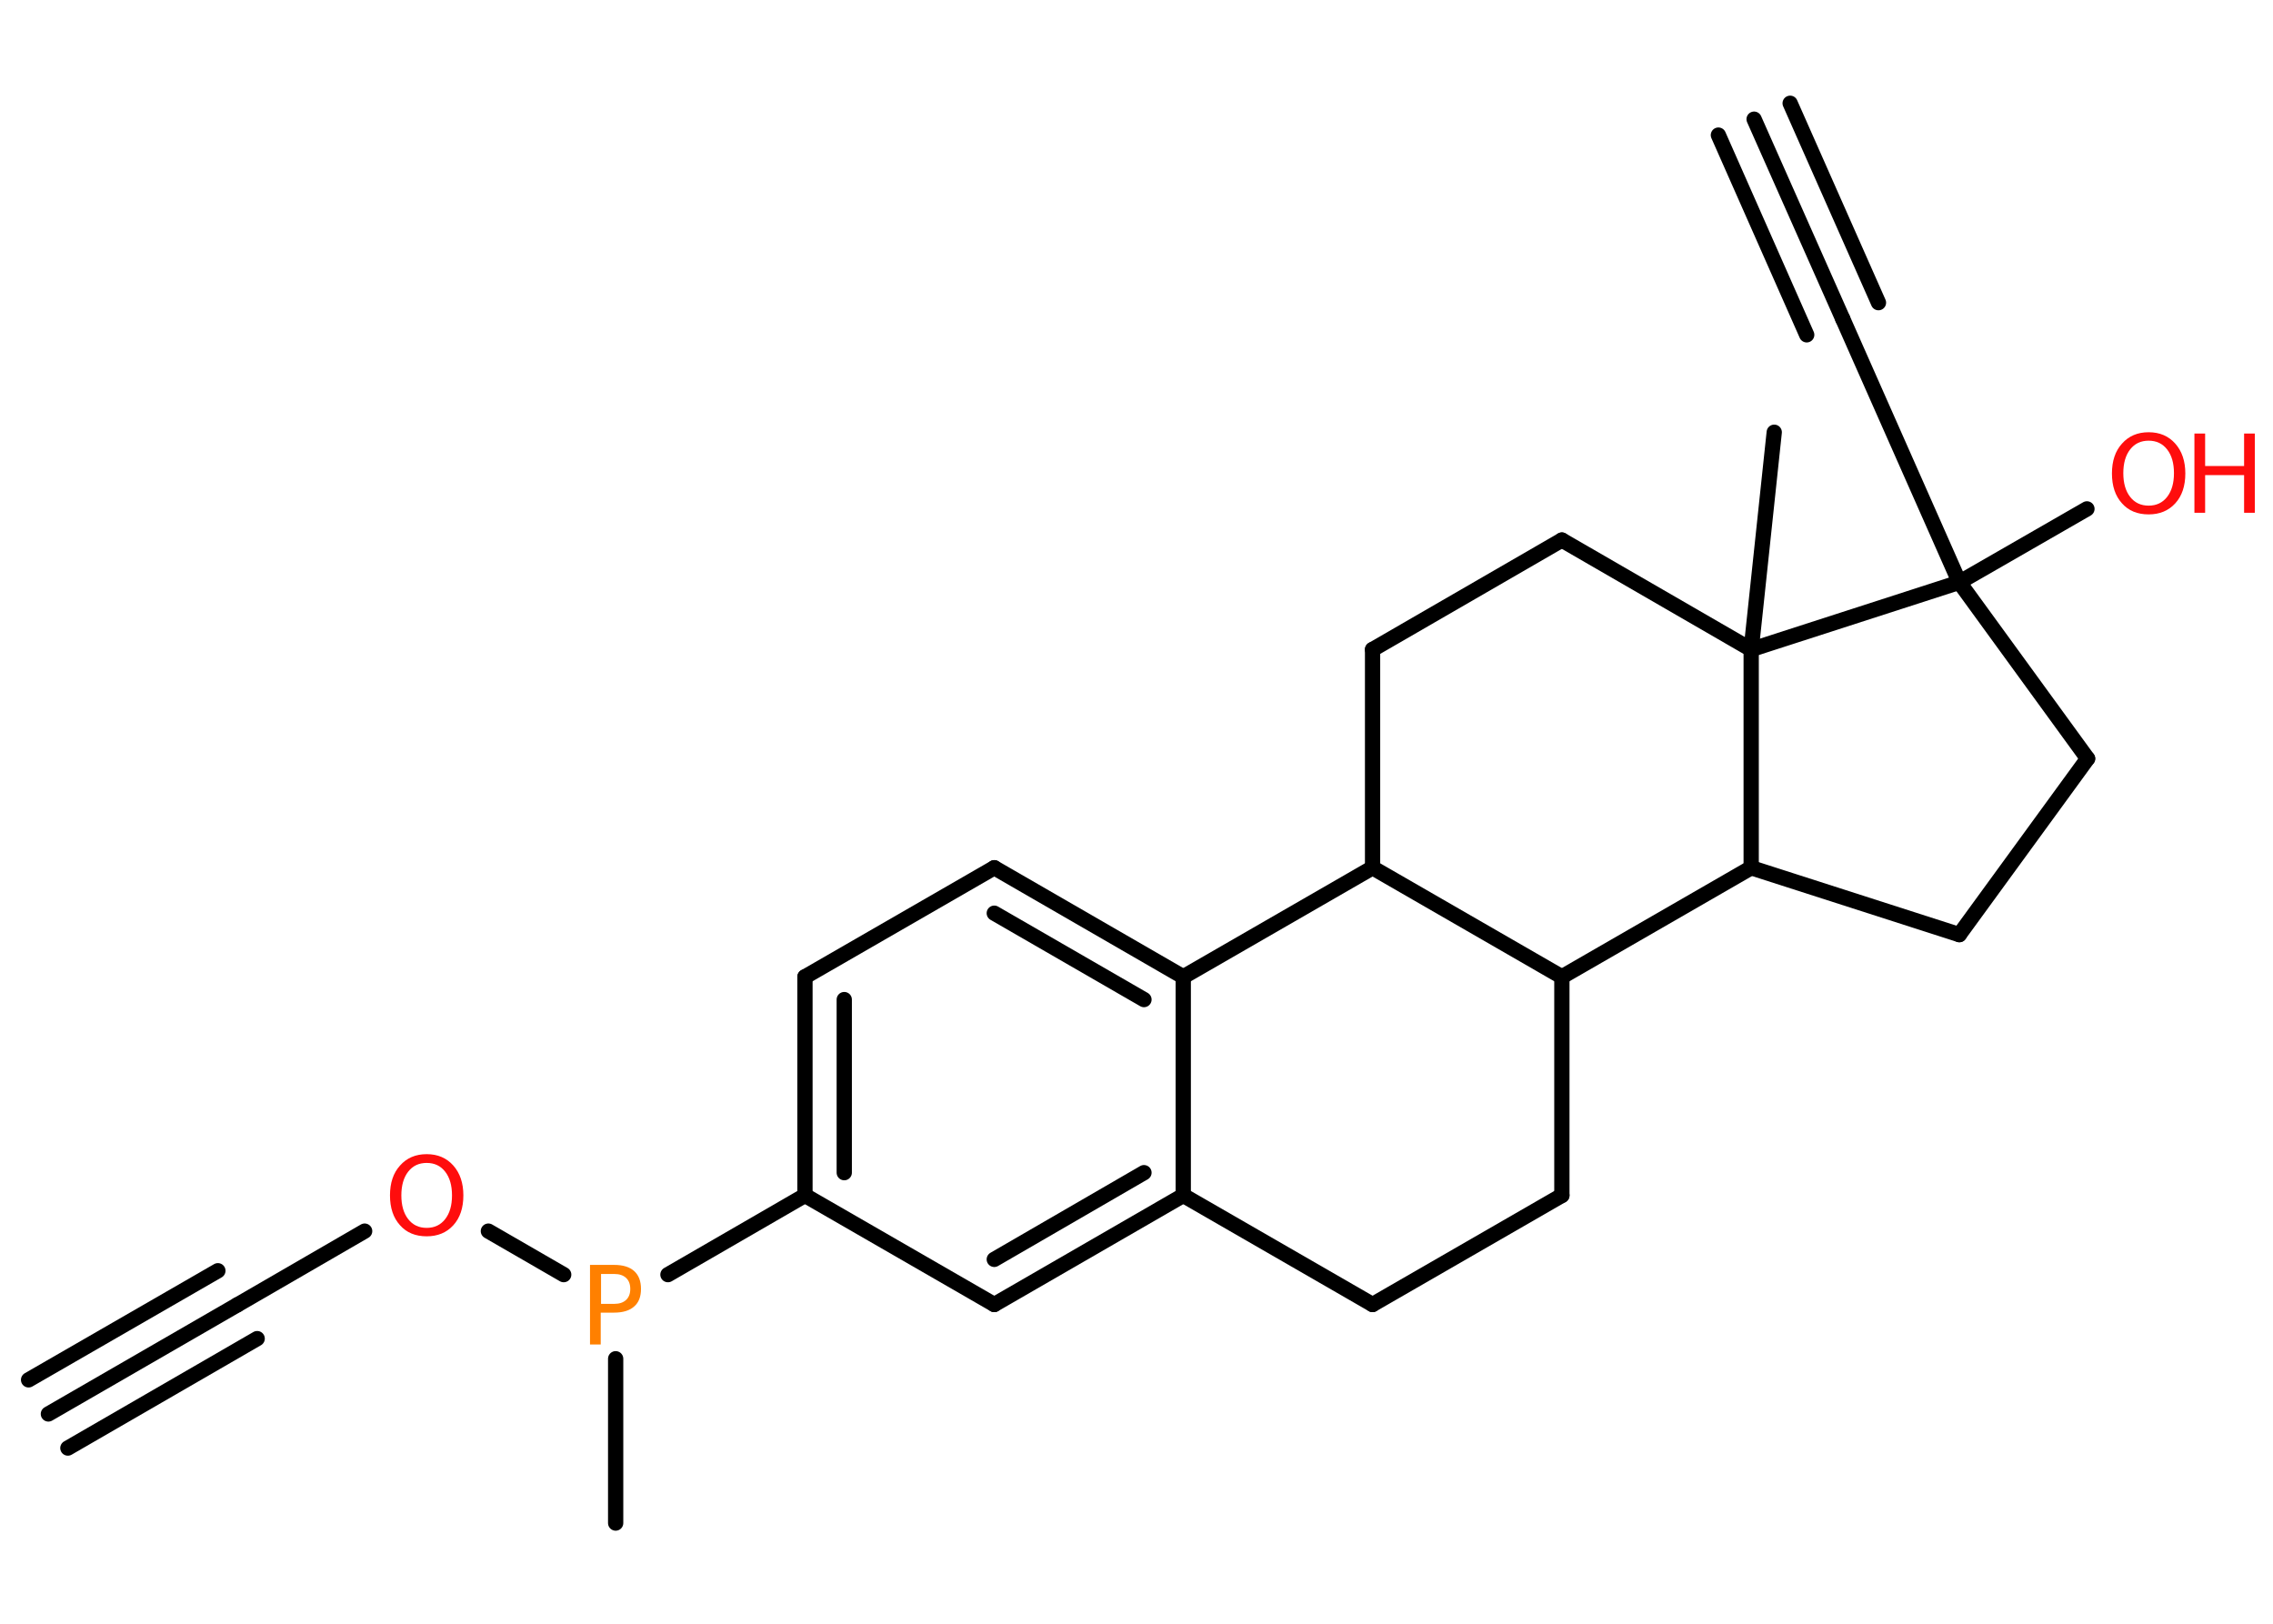 <?xml version='1.0' encoding='UTF-8'?>
<!DOCTYPE svg PUBLIC "-//W3C//DTD SVG 1.1//EN" "http://www.w3.org/Graphics/SVG/1.1/DTD/svg11.dtd">
<svg version='1.2' xmlns='http://www.w3.org/2000/svg' xmlns:xlink='http://www.w3.org/1999/xlink' width='70.0mm' height='50.0mm' viewBox='0 0 70.0 50.0'>
  <desc>Generated by the Chemistry Development Kit (http://github.com/cdk)</desc>
  <g stroke-linecap='round' stroke-linejoin='round' stroke='#000000' stroke-width='.47' fill='#FF0D0D'>
    <rect x='.0' y='.0' width='70.0' height='50.0' fill='#FFFFFF' stroke='none'/>
    <g id='mol1' class='mol'>
      <g id='mol1bnd1' class='bond'>
        <line x1='1.49' y1='43.54' x2='7.31' y2='40.18'/>
        <line x1='.88' y1='42.49' x2='6.71' y2='39.13'/>
        <line x1='2.09' y1='44.59' x2='7.92' y2='41.22'/>
      </g>
      <line id='mol1bnd2' class='bond' x1='7.31' y1='40.18' x2='11.23' y2='37.91'/>
      <line id='mol1bnd3' class='bond' x1='15.04' y1='37.91' x2='17.36' y2='39.25'/>
      <line id='mol1bnd4' class='bond' x1='18.96' y1='41.84' x2='18.96' y2='46.9'/>
      <line id='mol1bnd5' class='bond' x1='20.57' y1='39.25' x2='24.79' y2='36.81'/>
      <g id='mol1bnd6' class='bond'>
        <line x1='24.79' y1='30.08' x2='24.79' y2='36.81'/>
        <line x1='26.0' y1='30.78' x2='26.0' y2='36.11'/>
      </g>
      <line id='mol1bnd7' class='bond' x1='24.79' y1='30.08' x2='30.62' y2='26.72'/>
      <g id='mol1bnd8' class='bond'>
        <line x1='36.44' y1='30.08' x2='30.62' y2='26.72'/>
        <line x1='35.23' y1='30.78' x2='30.62' y2='28.12'/>
      </g>
      <line id='mol1bnd9' class='bond' x1='36.44' y1='30.08' x2='36.44' y2='36.81'/>
      <g id='mol1bnd10' class='bond'>
        <line x1='30.62' y1='40.17' x2='36.44' y2='36.81'/>
        <line x1='30.62' y1='38.78' x2='35.23' y2='36.11'/>
      </g>
      <line id='mol1bnd11' class='bond' x1='24.79' y1='36.81' x2='30.62' y2='40.17'/>
      <line id='mol1bnd12' class='bond' x1='36.44' y1='36.81' x2='42.27' y2='40.17'/>
      <line id='mol1bnd13' class='bond' x1='42.27' y1='40.17' x2='48.1' y2='36.81'/>
      <line id='mol1bnd14' class='bond' x1='48.1' y1='36.81' x2='48.1' y2='30.08'/>
      <line id='mol1bnd15' class='bond' x1='48.1' y1='30.08' x2='42.27' y2='26.72'/>
      <line id='mol1bnd16' class='bond' x1='36.44' y1='30.08' x2='42.27' y2='26.72'/>
      <line id='mol1bnd17' class='bond' x1='42.27' y1='26.72' x2='42.27' y2='20.0'/>
      <line id='mol1bnd18' class='bond' x1='42.27' y1='20.0' x2='48.1' y2='16.63'/>
      <line id='mol1bnd19' class='bond' x1='48.1' y1='16.63' x2='53.93' y2='20.0'/>
      <line id='mol1bnd20' class='bond' x1='53.93' y1='20.0' x2='54.64' y2='13.31'/>
      <line id='mol1bnd21' class='bond' x1='53.93' y1='20.0' x2='53.93' y2='26.72'/>
      <line id='mol1bnd22' class='bond' x1='48.1' y1='30.08' x2='53.93' y2='26.72'/>
      <line id='mol1bnd23' class='bond' x1='53.93' y1='26.72' x2='60.34' y2='28.78'/>
      <line id='mol1bnd24' class='bond' x1='60.34' y1='28.78' x2='64.29' y2='23.36'/>
      <line id='mol1bnd25' class='bond' x1='64.29' y1='23.36' x2='60.34' y2='17.93'/>
      <line id='mol1bnd26' class='bond' x1='53.93' y1='20.0' x2='60.34' y2='17.93'/>
      <line id='mol1bnd27' class='bond' x1='60.34' y1='17.93' x2='64.27' y2='15.67'/>
      <line id='mol1bnd28' class='bond' x1='60.34' y1='17.93' x2='56.75' y2='9.82'/>
      <g id='mol1bnd29' class='bond'>
        <line x1='56.75' y1='9.82' x2='54.02' y2='3.67'/>
        <line x1='55.64' y1='10.31' x2='52.92' y2='4.16'/>
        <line x1='57.85' y1='9.32' x2='55.13' y2='3.18'/>
      </g>
      <path id='mol1atm3' class='atom' d='M13.14 35.81q-.36 .0 -.57 .27q-.21 .27 -.21 .73q.0 .46 .21 .73q.21 .27 .57 .27q.36 .0 .57 -.27q.21 -.27 .21 -.73q.0 -.46 -.21 -.73q-.21 -.27 -.57 -.27zM13.14 35.54q.51 .0 .82 .35q.31 .35 .31 .92q.0 .58 -.31 .92q-.31 .34 -.82 .34q-.52 .0 -.82 -.34q-.31 -.34 -.31 -.92q.0 -.58 .31 -.92q.31 -.35 .82 -.35z' stroke='none'/>
      <path id='mol1atm4' class='atom' d='M18.51 39.23v.92h.41q.23 .0 .36 -.12q.13 -.12 .13 -.34q.0 -.22 -.13 -.34q-.13 -.12 -.36 -.12h-.41zM18.17 38.95h.74q.41 .0 .62 .19q.21 .19 .21 .55q.0 .36 -.21 .54q-.21 .19 -.62 .19h-.41v.98h-.33v-2.44z' stroke='none' fill='#FF8000'/>
      <g id='mol1atm24' class='atom'>
        <path d='M66.17 13.57q-.36 .0 -.57 .27q-.21 .27 -.21 .73q.0 .46 .21 .73q.21 .27 .57 .27q.36 .0 .57 -.27q.21 -.27 .21 -.73q.0 -.46 -.21 -.73q-.21 -.27 -.57 -.27zM66.17 13.31q.51 .0 .82 .35q.31 .35 .31 .92q.0 .58 -.31 .92q-.31 .34 -.82 .34q-.52 .0 -.82 -.34q-.31 -.34 -.31 -.92q.0 -.58 .31 -.92q.31 -.35 .82 -.35z' stroke='none'/>
        <path d='M67.58 13.35h.33v1.0h1.2v-1.0h.33v2.44h-.33v-1.16h-1.2v1.16h-.33v-2.44z' stroke='none'/>
      </g>
    </g>
  </g>
</svg>

